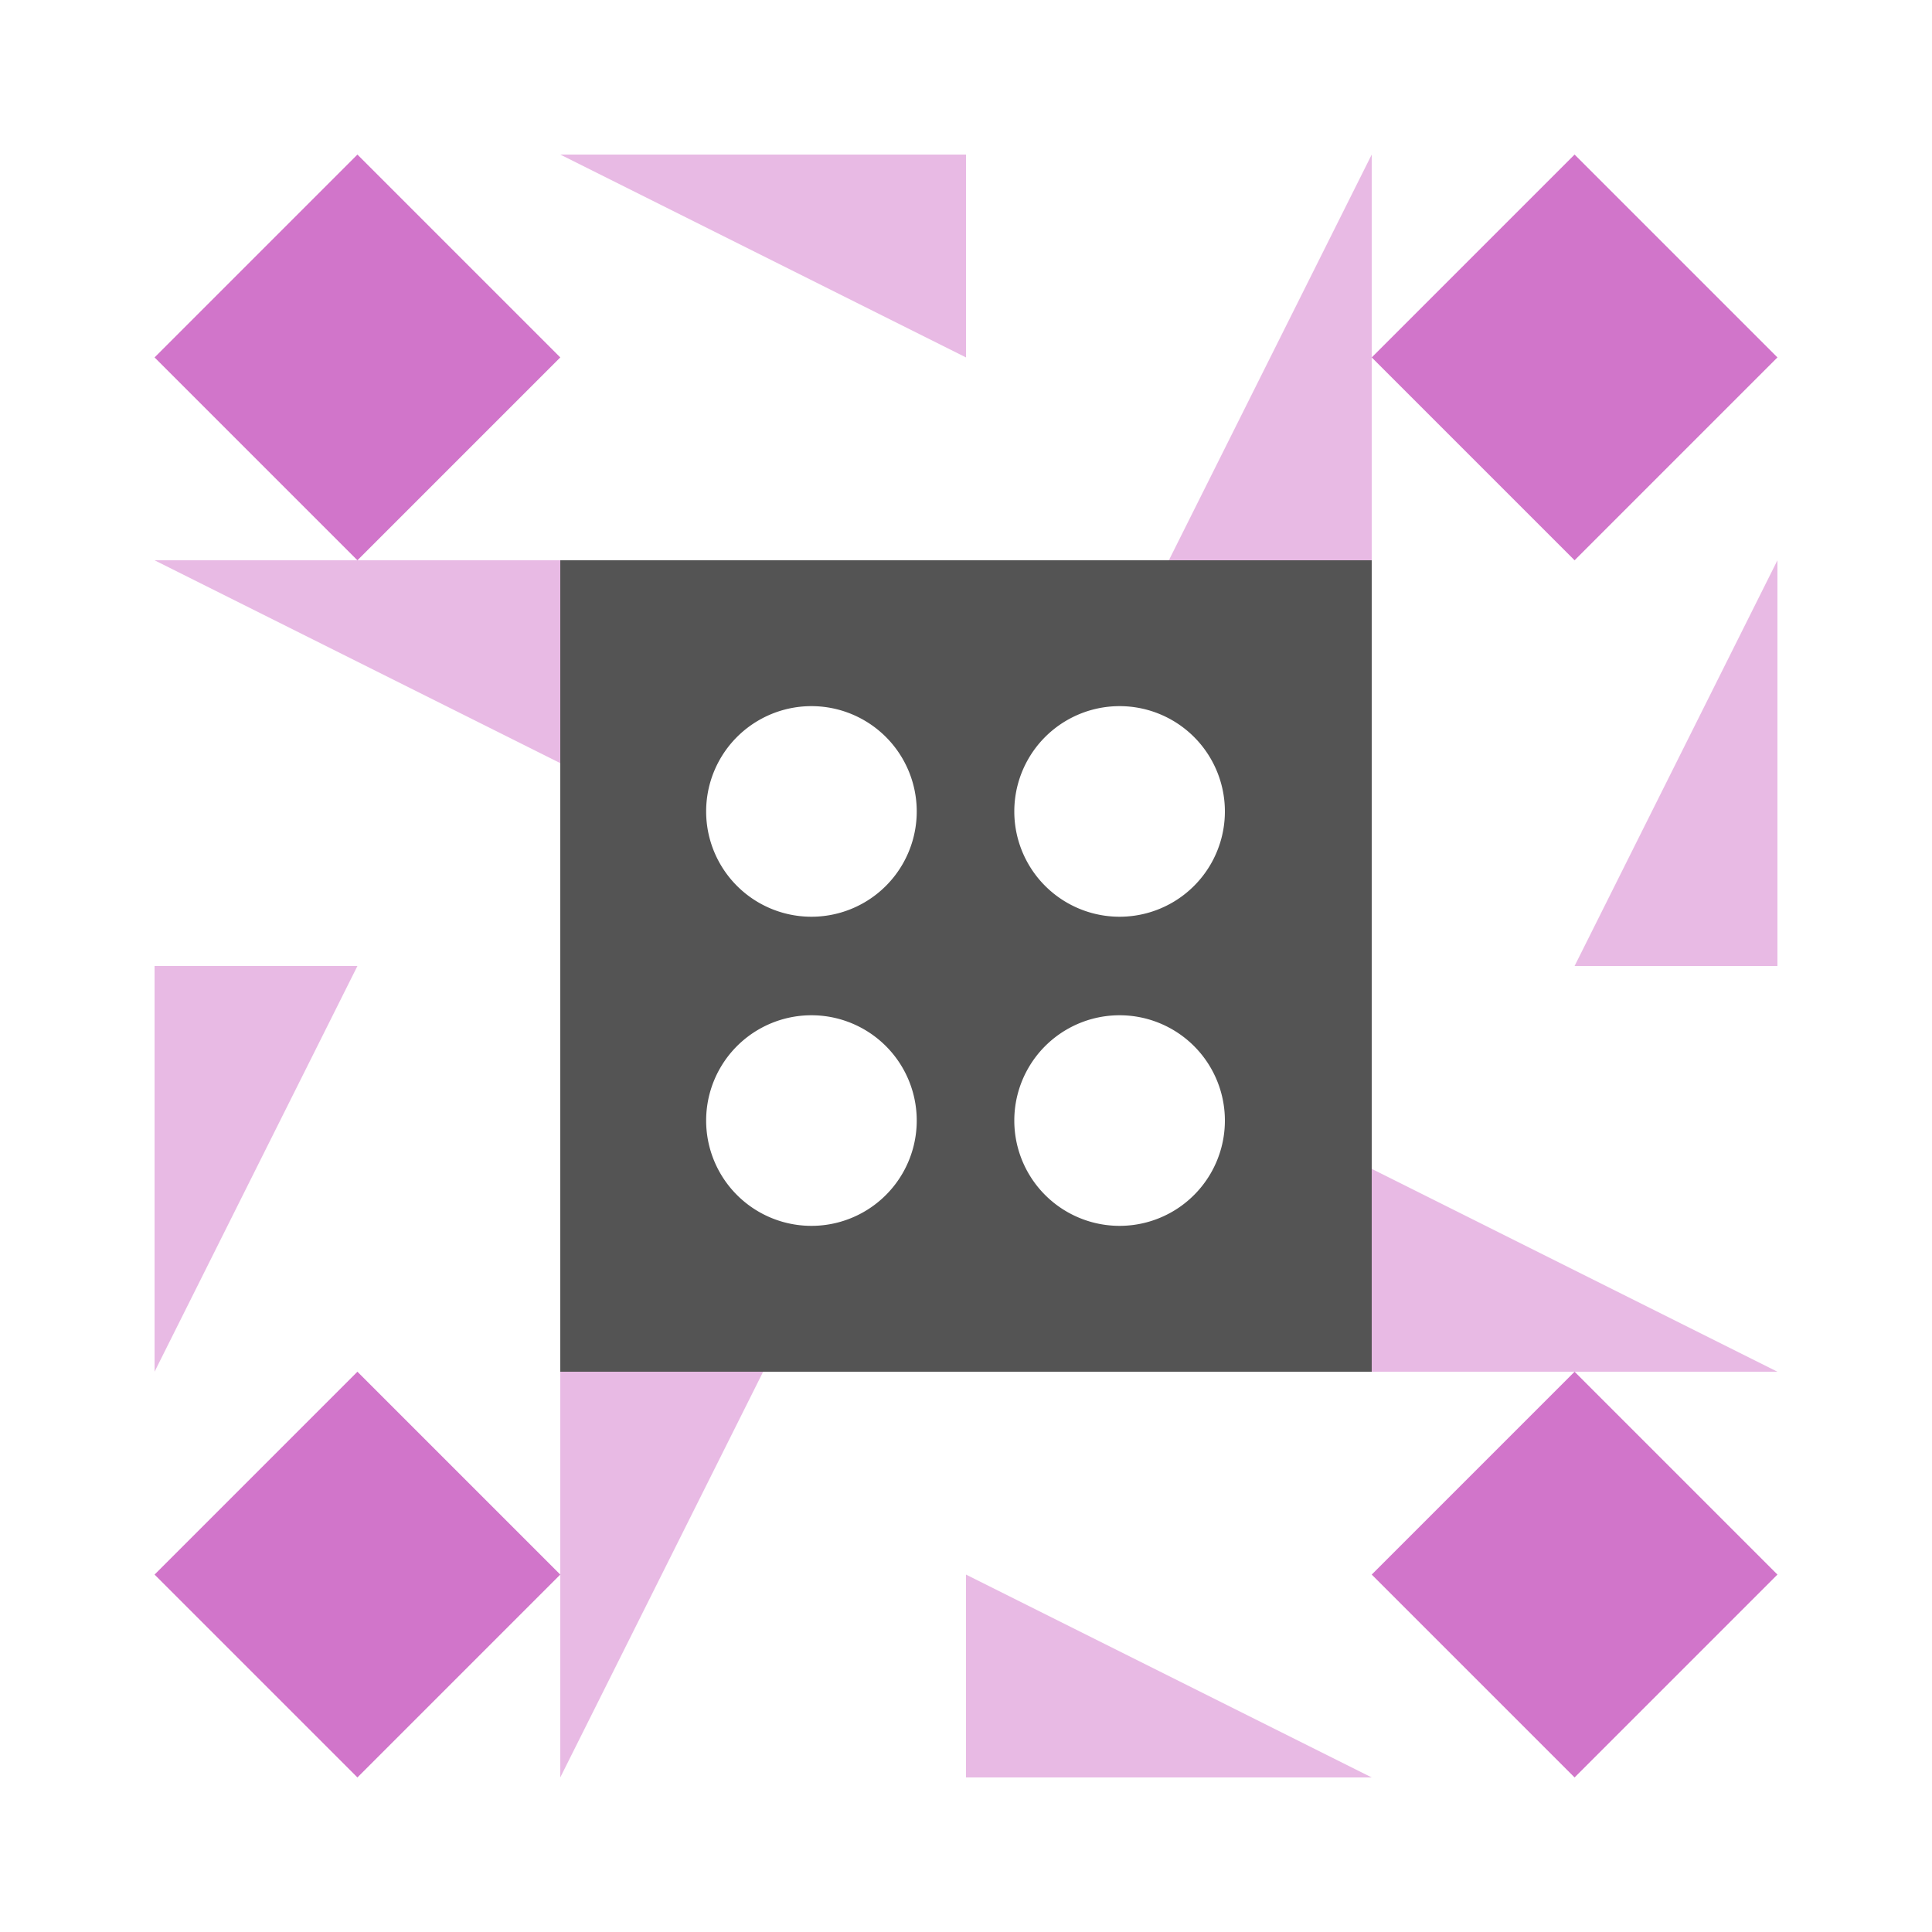 <svg xmlns="http://www.w3.org/2000/svg" width="200" height="200" viewBox="0 0 200 200"><path fill="#e8bae4" d="M58 16L100 16L100 37ZM142 16L142 58L121 58ZM142 184L100 184L100 163ZM58 184L58 142L79 142ZM16 58L58 58L58 79ZM184 58L184 100L163 100ZM184 142L142 142L142 121ZM16 142L16 100L37 100Z"/><path fill="#d175ca" d="M16 37L37 16L58 37L37 58ZM163 16L184 37L163 58L142 37ZM184 163L163 184L142 163L163 142ZM37 184L16 163L37 142L58 163Z"/><path fill="#545454" d="M58 58L100 58L100 100L58 100ZM73.1 84a10.9,10.9 0 1,0 21.8,0a10.9,10.9 0 1,0 -21.8,0M142 58L142 100L100 100L100 58ZM105 84a10.9,10.9 0 1,0 21.8,0a10.9,10.9 0 1,0 -21.8,0M142 142L100 142L100 100L142 100ZM105 116a10.9,10.9 0 1,0 21.8,0a10.9,10.9 0 1,0 -21.8,0M58 142L58 100L100 100L100 142ZM73.1 116a10.9,10.9 0 1,0 21.8,0a10.9,10.9 0 1,0 -21.8,0"/></svg>